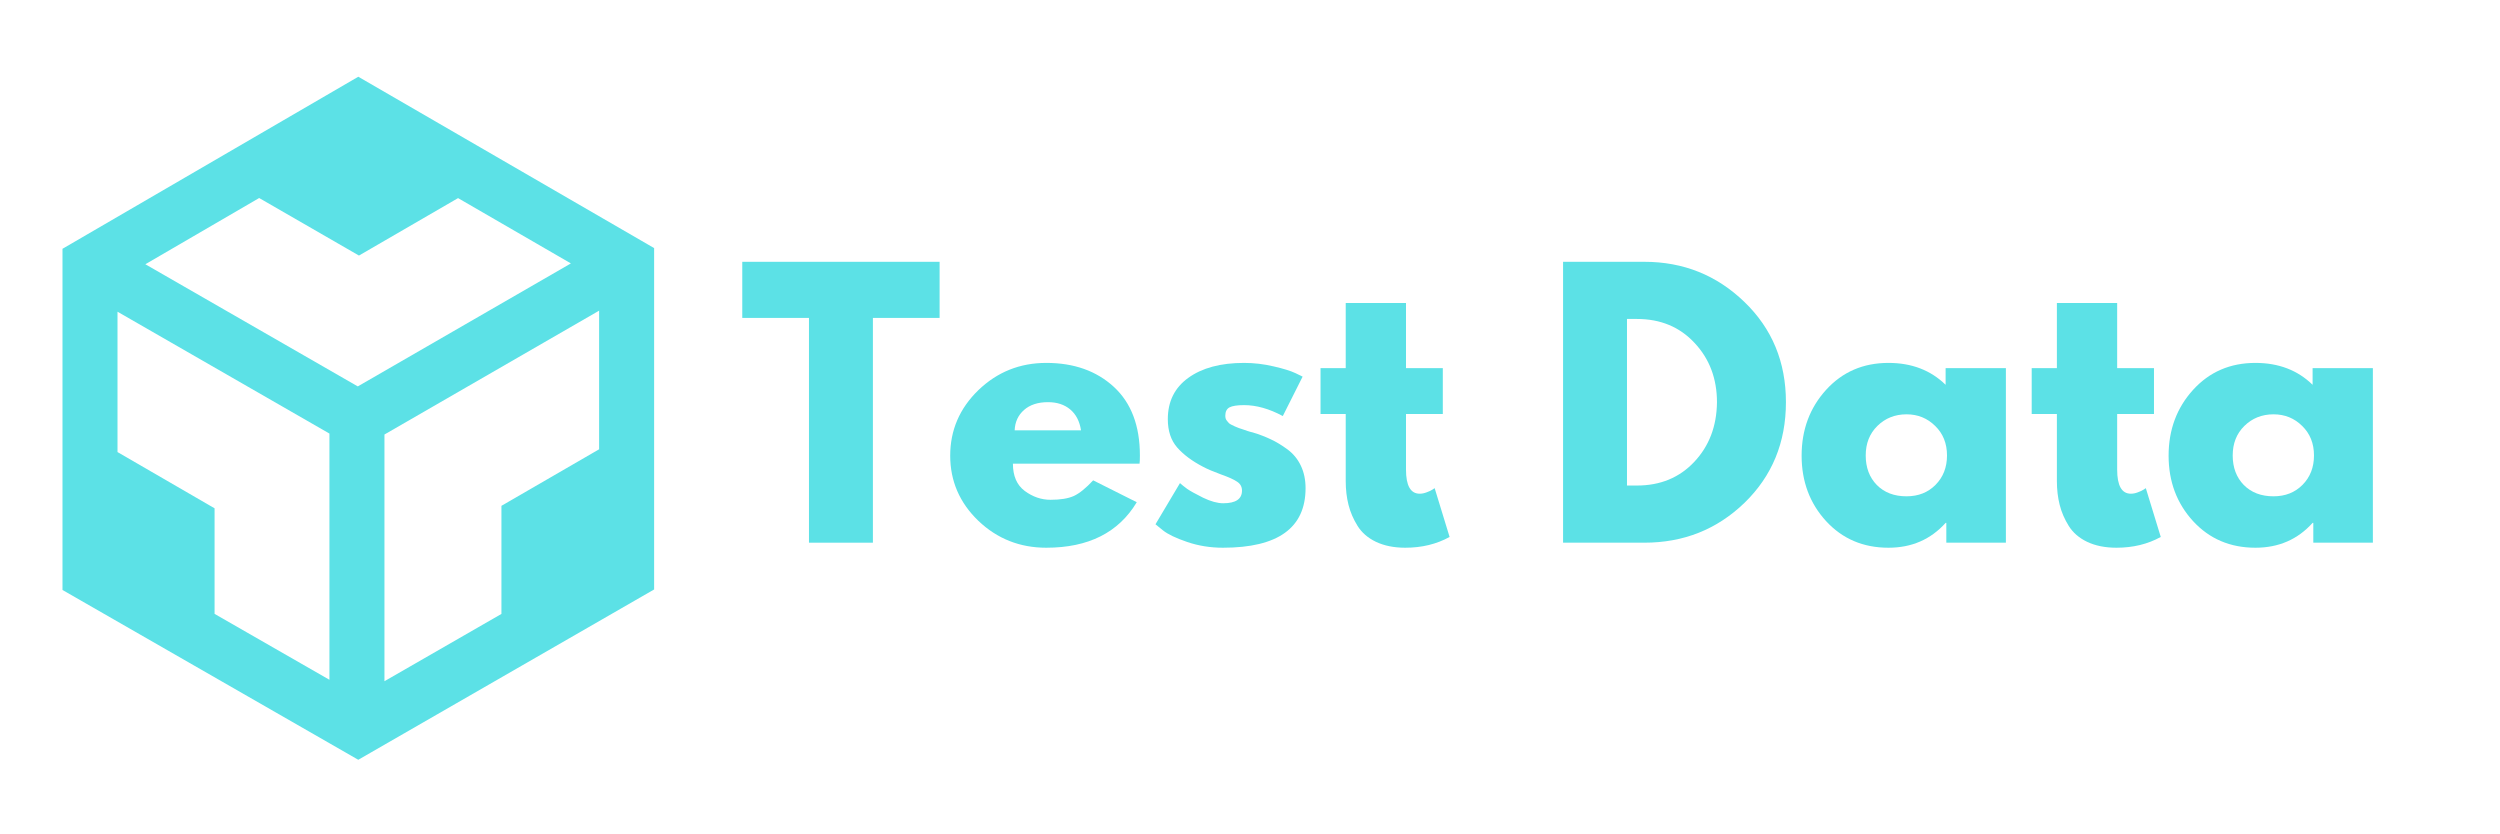 <svg xmlns="http://www.w3.org/2000/svg" width="224.88" viewBox="0 0 224.88 75" height="75" version="1.0"><defs><clipPath id="a"><path d="M 5.621 6.887 L 58.84 6.887 L 58.84 68.355 L 5.621 68.355 Z M 5.621 6.887"/></clipPath></defs><g clip-path="url(#a)"><path fill="#5CE1E6" d="M 29.633 61.148 L 29.633 39 L 10.57 28.039 L 10.57 40.664 L 19.301 45.723 L 19.301 55.219 Z M 34.582 61.277 L 45.105 55.223 L 45.105 45.5 L 53.891 40.414 L 53.891 27.945 L 34.582 39.086 Z M 51.352 23.695 L 41.203 17.82 L 32.289 22.988 L 23.312 17.812 L 13.074 23.77 L 32.184 34.758 Z M 5.621 53.07 L 5.621 22.379 L 32.23 6.902 L 58.84 22.316 L 58.84 53.023 L 32.227 68.344 Z M 5.621 53.07"/></g><g fill="#5CE1E6"><g><g><path d="M 0.25 -20.219 L 0.25 -25.266 L 18 -25.266 L 18 -20.219 L 12 -20.219 L 12 0 L 6.25 0 L 6.25 -20.219 Z M 0.25 -20.219" transform="translate(66.519 48.816)"/></g></g></g><g fill="#5CE1E6"><g><g><path d="M 17.734 -7.109 L 6.344 -7.109 C 6.344 -6.004 6.695 -5.188 7.406 -4.656 C 8.125 -4.125 8.898 -3.859 9.734 -3.859 C 10.617 -3.859 11.316 -3.973 11.828 -4.203 C 12.336 -4.441 12.914 -4.91 13.562 -5.609 L 17.484 -3.641 C 15.848 -0.91 13.133 0.453 9.344 0.453 C 6.969 0.453 4.93 -0.352 3.234 -1.969 C 1.547 -3.594 0.703 -5.547 0.703 -7.828 C 0.703 -10.117 1.547 -12.082 3.234 -13.719 C 4.93 -15.352 6.969 -16.172 9.344 -16.172 C 11.832 -16.172 13.859 -15.453 15.422 -14.016 C 16.984 -12.578 17.766 -10.52 17.766 -7.844 C 17.766 -7.469 17.754 -7.223 17.734 -7.109 Z M 6.5 -10.109 L 12.469 -10.109 C 12.344 -10.922 12.02 -11.547 11.5 -11.984 C 10.977 -12.422 10.312 -12.641 9.5 -12.641 C 8.594 -12.641 7.875 -12.406 7.344 -11.938 C 6.812 -11.469 6.531 -10.859 6.5 -10.109 Z M 6.5 -10.109" transform="translate(84.77 48.816)"/></g></g></g><g fill="#5CE1E6"><g><g><path d="M 8.672 -16.172 C 9.566 -16.172 10.453 -16.066 11.328 -15.859 C 12.203 -15.66 12.859 -15.457 13.297 -15.25 L 13.938 -14.938 L 12.156 -11.391 C 10.938 -12.047 9.773 -12.375 8.672 -12.375 C 8.055 -12.375 7.617 -12.305 7.359 -12.172 C 7.109 -12.035 6.984 -11.785 6.984 -11.422 C 6.984 -11.336 6.992 -11.254 7.016 -11.172 C 7.035 -11.098 7.078 -11.023 7.141 -10.953 C 7.203 -10.879 7.254 -10.816 7.297 -10.766 C 7.348 -10.711 7.438 -10.656 7.562 -10.594 C 7.688 -10.531 7.785 -10.484 7.859 -10.453 C 7.93 -10.422 8.047 -10.375 8.203 -10.312 C 8.367 -10.258 8.492 -10.219 8.578 -10.188 C 8.66 -10.156 8.797 -10.109 8.984 -10.047 C 9.18 -9.984 9.332 -9.941 9.438 -9.922 C 10.062 -9.734 10.609 -9.523 11.078 -9.297 C 11.555 -9.078 12.055 -8.773 12.578 -8.391 C 13.098 -8.004 13.5 -7.516 13.781 -6.922 C 14.062 -6.328 14.203 -5.656 14.203 -4.906 C 14.203 -1.332 11.723 0.453 6.766 0.453 C 5.641 0.453 4.57 0.281 3.562 -0.062 C 2.551 -0.406 1.82 -0.754 1.375 -1.109 L 0.703 -1.656 L 2.906 -5.359 C 3.07 -5.211 3.285 -5.039 3.547 -4.844 C 3.816 -4.656 4.297 -4.391 4.984 -4.047 C 5.68 -3.711 6.285 -3.547 6.797 -3.547 C 7.922 -3.547 8.484 -3.926 8.484 -4.688 C 8.484 -5.031 8.336 -5.297 8.047 -5.484 C 7.766 -5.68 7.281 -5.898 6.594 -6.141 C 5.914 -6.391 5.379 -6.617 4.984 -6.828 C 4.004 -7.336 3.227 -7.914 2.656 -8.562 C 2.094 -9.207 1.812 -10.055 1.812 -11.109 C 1.812 -12.703 2.426 -13.941 3.656 -14.828 C 4.895 -15.723 6.566 -16.172 8.672 -16.172 Z M 8.672 -16.172" transform="translate(103.235 48.816)"/></g></g></g><g fill="#5CE1E6"><g><g><path d="M 2.75 -15.703 L 2.75 -21.562 L 8.172 -21.562 L 8.172 -15.703 L 11.484 -15.703 L 11.484 -11.578 L 8.172 -11.578 L 8.172 -6.578 C 8.172 -5.129 8.582 -4.406 9.406 -4.406 C 9.602 -4.406 9.812 -4.445 10.031 -4.531 C 10.258 -4.613 10.438 -4.695 10.562 -4.781 L 10.75 -4.906 L 12.094 -0.516 C 10.926 0.129 9.598 0.453 8.109 0.453 C 7.086 0.453 6.207 0.273 5.469 -0.078 C 4.738 -0.43 4.188 -0.91 3.812 -1.516 C 3.438 -2.117 3.164 -2.75 3 -3.406 C 2.832 -4.07 2.75 -4.785 2.75 -5.547 L 2.75 -11.578 L 0.484 -11.578 L 0.484 -15.703 Z M 2.75 -15.703" transform="translate(118.3 48.816)"/></g></g></g><g fill="#5CE1E6"><g><g><path d="M 1.844 -25.266 L 9.156 -25.266 C 12.664 -25.266 15.664 -24.062 18.156 -21.656 C 20.645 -19.258 21.891 -16.254 21.891 -12.641 C 21.891 -9.016 20.648 -6 18.172 -3.594 C 15.691 -1.195 12.688 0 9.156 0 L 1.844 0 Z M 7.594 -5.141 L 8.484 -5.141 C 10.586 -5.141 12.305 -5.848 13.641 -7.266 C 14.984 -8.691 15.664 -10.477 15.688 -12.625 C 15.688 -14.758 15.016 -16.539 13.672 -17.969 C 12.336 -19.406 10.609 -20.125 8.484 -20.125 L 7.594 -20.125 Z M 7.594 -5.141" transform="translate(138.757 48.816)"/></g></g></g><g fill="#5CE1E6"><g><g><path d="M 2.906 -1.938 C 1.438 -3.539 0.703 -5.504 0.703 -7.828 C 0.703 -10.16 1.438 -12.133 2.906 -13.75 C 4.375 -15.363 6.242 -16.172 8.516 -16.172 C 10.598 -16.172 12.312 -15.516 13.656 -14.203 L 13.656 -15.703 L 19.078 -15.703 L 19.078 0 L 13.719 0 L 13.719 -1.781 L 13.656 -1.781 C 12.312 -0.289 10.598 0.453 8.516 0.453 C 6.242 0.453 4.375 -0.344 2.906 -1.938 Z M 7.516 -10.5 C 6.816 -9.812 6.469 -8.926 6.469 -7.844 C 6.469 -6.758 6.801 -5.875 7.469 -5.188 C 8.145 -4.508 9.035 -4.172 10.141 -4.172 C 11.203 -4.172 12.07 -4.516 12.75 -5.203 C 13.438 -5.898 13.781 -6.781 13.781 -7.844 C 13.781 -8.926 13.426 -9.812 12.719 -10.5 C 12.02 -11.195 11.16 -11.547 10.141 -11.547 C 9.098 -11.547 8.223 -11.195 7.516 -10.5 Z M 7.516 -10.5" transform="translate(161.356 48.816)"/></g></g></g><g fill="#5CE1E6"><g><g><path d="M 2.75 -15.703 L 2.75 -21.562 L 8.172 -21.562 L 8.172 -15.703 L 11.484 -15.703 L 11.484 -11.578 L 8.172 -11.578 L 8.172 -6.578 C 8.172 -5.129 8.582 -4.406 9.406 -4.406 C 9.602 -4.406 9.812 -4.445 10.031 -4.531 C 10.258 -4.613 10.438 -4.695 10.562 -4.781 L 10.75 -4.906 L 12.094 -0.516 C 10.926 0.129 9.598 0.453 8.109 0.453 C 7.086 0.453 6.207 0.273 5.469 -0.078 C 4.738 -0.43 4.188 -0.91 3.812 -1.516 C 3.438 -2.117 3.164 -2.75 3 -3.406 C 2.832 -4.07 2.75 -4.785 2.75 -5.547 L 2.75 -11.578 L 0.484 -11.578 L 0.484 -15.703 Z M 2.75 -15.703" transform="translate(182.271 48.816)"/></g></g></g><g fill="#5CE1E6"><g><g><path d="M 2.906 -1.938 C 1.438 -3.539 0.703 -5.504 0.703 -7.828 C 0.703 -10.16 1.438 -12.133 2.906 -13.75 C 4.375 -15.363 6.242 -16.172 8.516 -16.172 C 10.598 -16.172 12.312 -15.516 13.656 -14.203 L 13.656 -15.703 L 19.078 -15.703 L 19.078 0 L 13.719 0 L 13.719 -1.781 L 13.656 -1.781 C 12.312 -0.289 10.598 0.453 8.516 0.453 C 6.242 0.453 4.375 -0.344 2.906 -1.938 Z M 7.516 -10.5 C 6.816 -9.812 6.469 -8.926 6.469 -7.844 C 6.469 -6.758 6.801 -5.875 7.469 -5.188 C 8.145 -4.508 9.035 -4.172 10.141 -4.172 C 11.203 -4.172 12.07 -4.516 12.75 -5.203 C 13.438 -5.898 13.781 -6.781 13.781 -7.844 C 13.781 -8.926 13.426 -9.812 12.719 -10.5 C 12.02 -11.195 11.16 -11.547 10.141 -11.547 C 9.098 -11.547 8.223 -11.195 7.516 -10.5 Z M 7.516 -10.5" transform="translate(194.367 48.816)"/></g></g></g></svg>